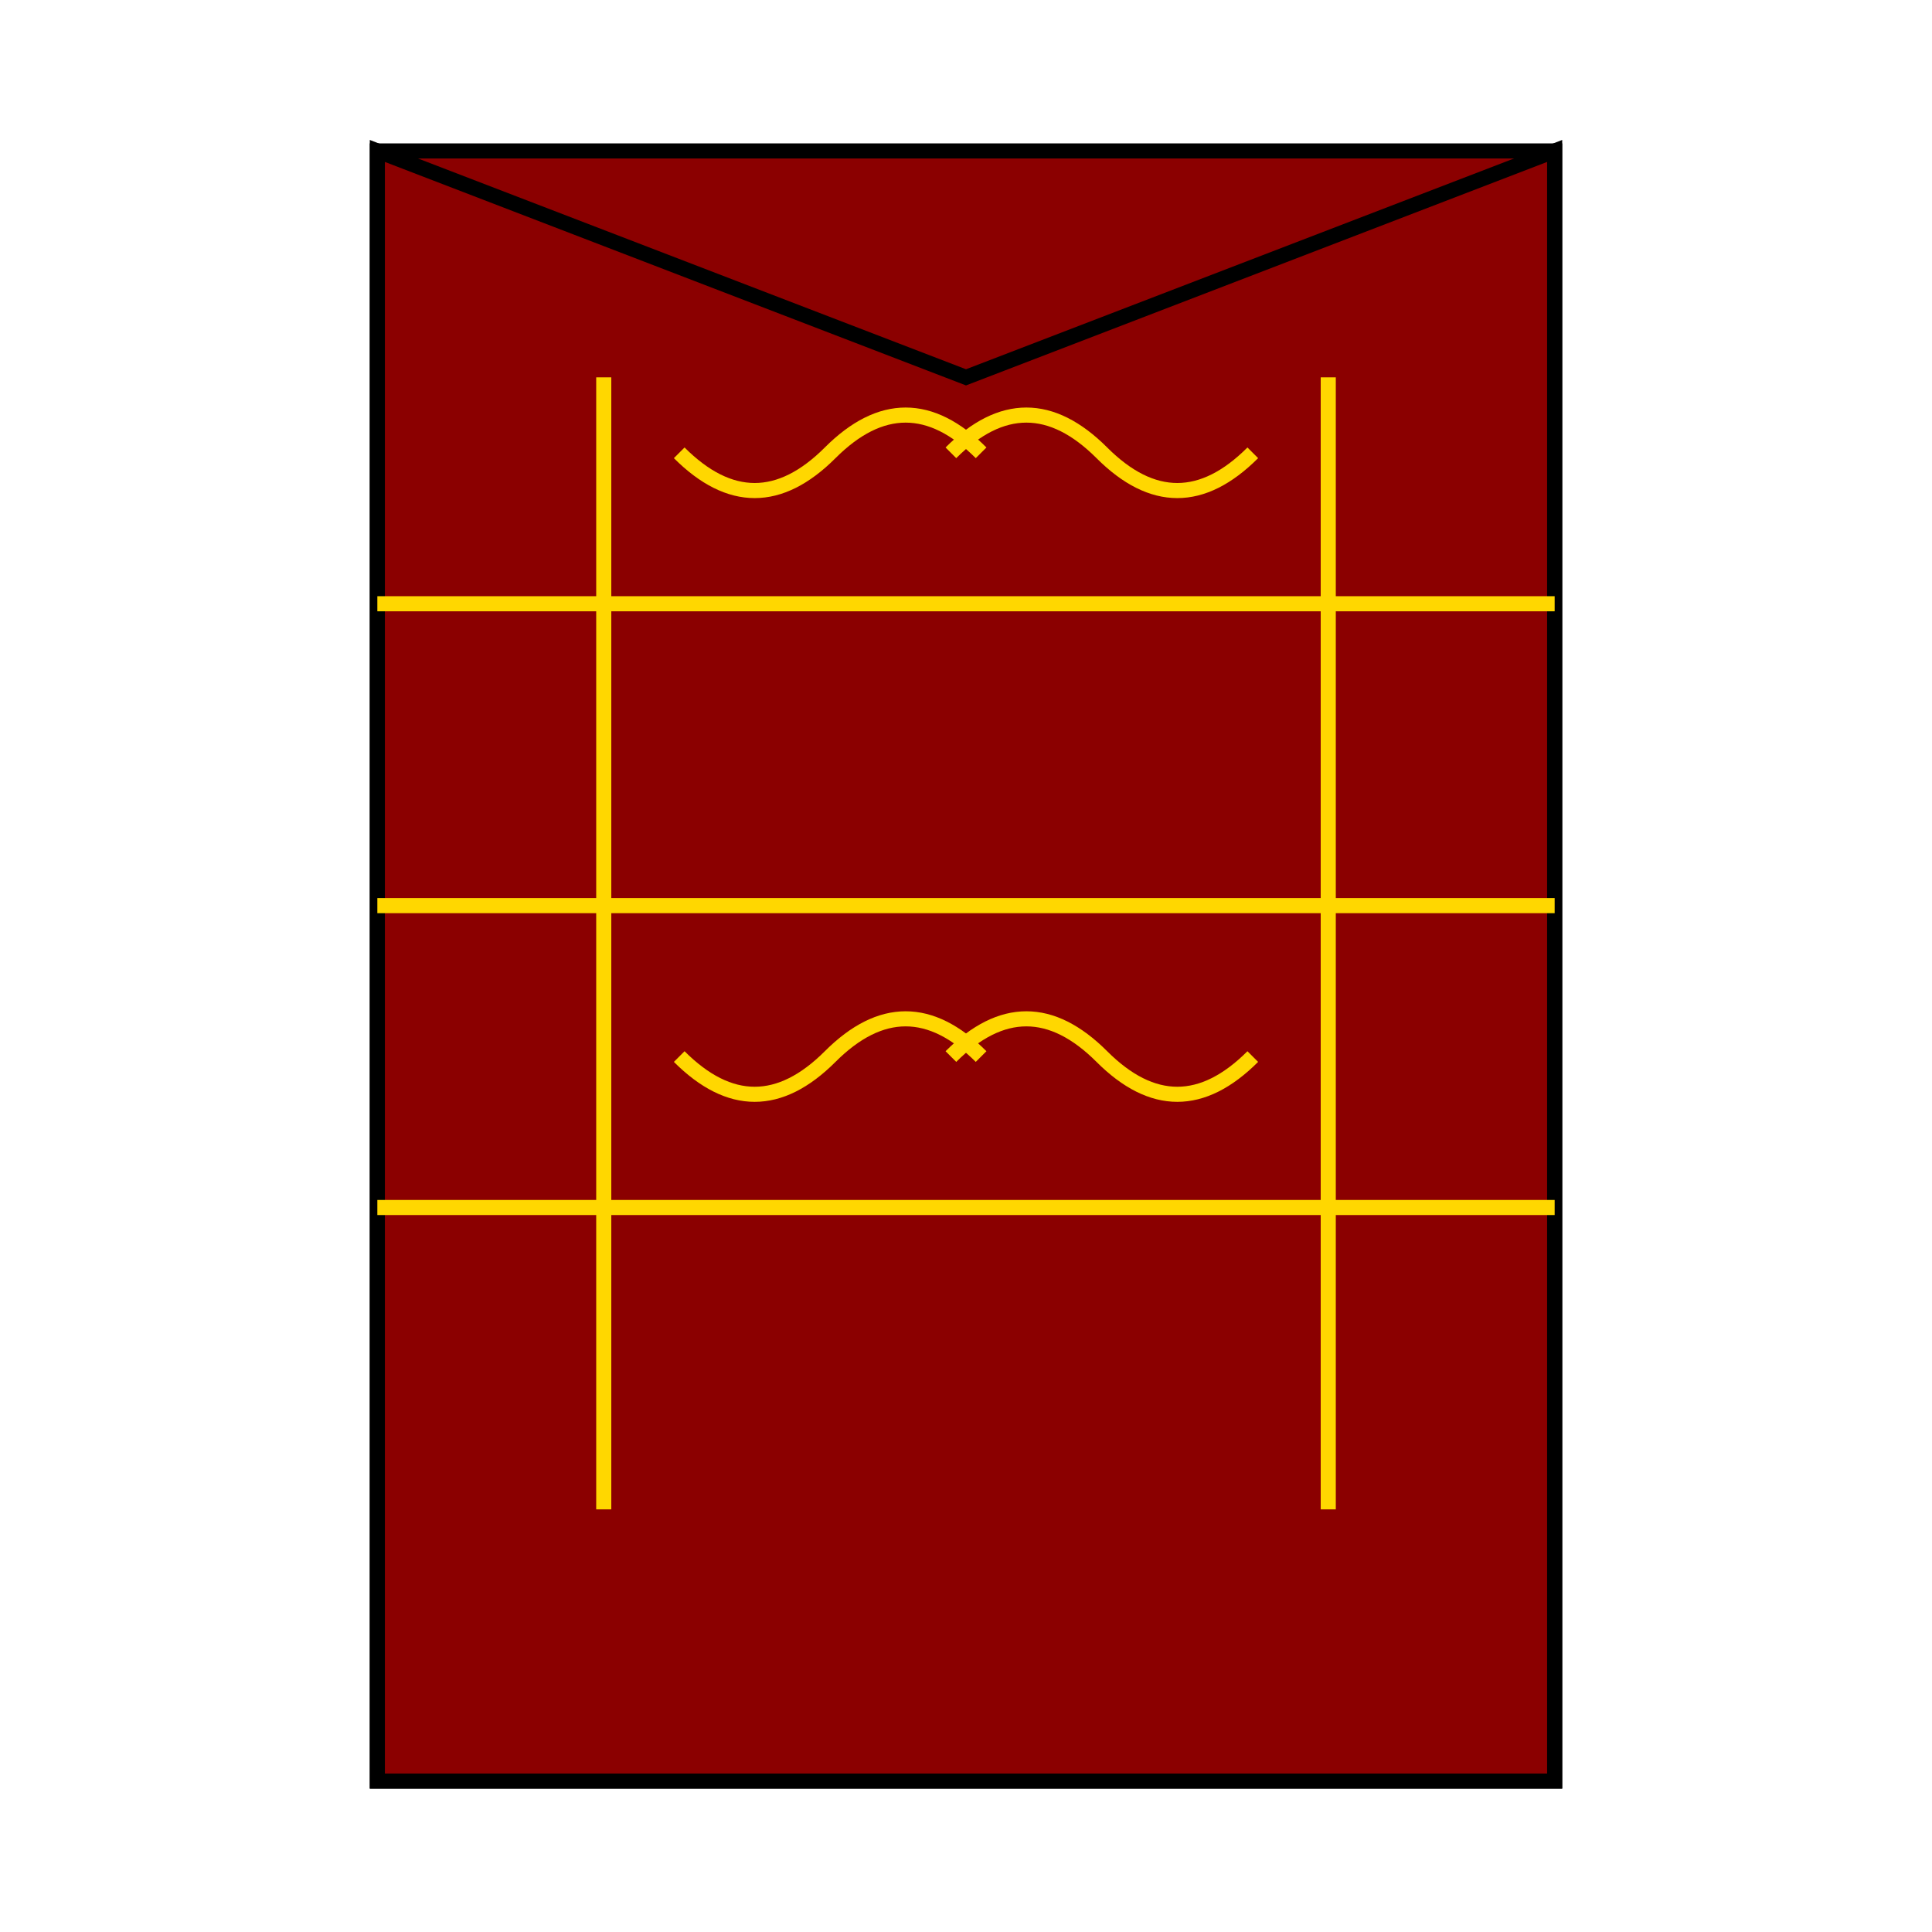 <svg viewBox="0 0 256 256" width="256" height="256"><rect x="50" y="20" width="156" height="216" fill="#8B0000" stroke="#000000" stroke-width="2"/><path d="M50 20 L128 50 L206 20 L206 236 L50 236 Z" fill="#8B0000" stroke="#000000" stroke-width="2"/><g fill="none" stroke="#FFD700" stroke-width="2"><line x1="80" y1="50" x2="80" y2="200"/><line x1="176" y1="50" x2="176" y2="200"/><line x1="50" y1="80" x2="206" y2="80"/><line x1="50" y1="120" x2="206" y2="120"/><line x1="50" y1="160" x2="206" y2="160"/><path d="M90 60 Q100 70, 110 60 T130 60"/><path d="M166 60 Q156 70, 146 60 T126 60"/><path d="M90 140 Q100 150, 110 140 T130 140"/><path d="M166 140 Q156 150, 146 140 T126 140"/></g></svg>